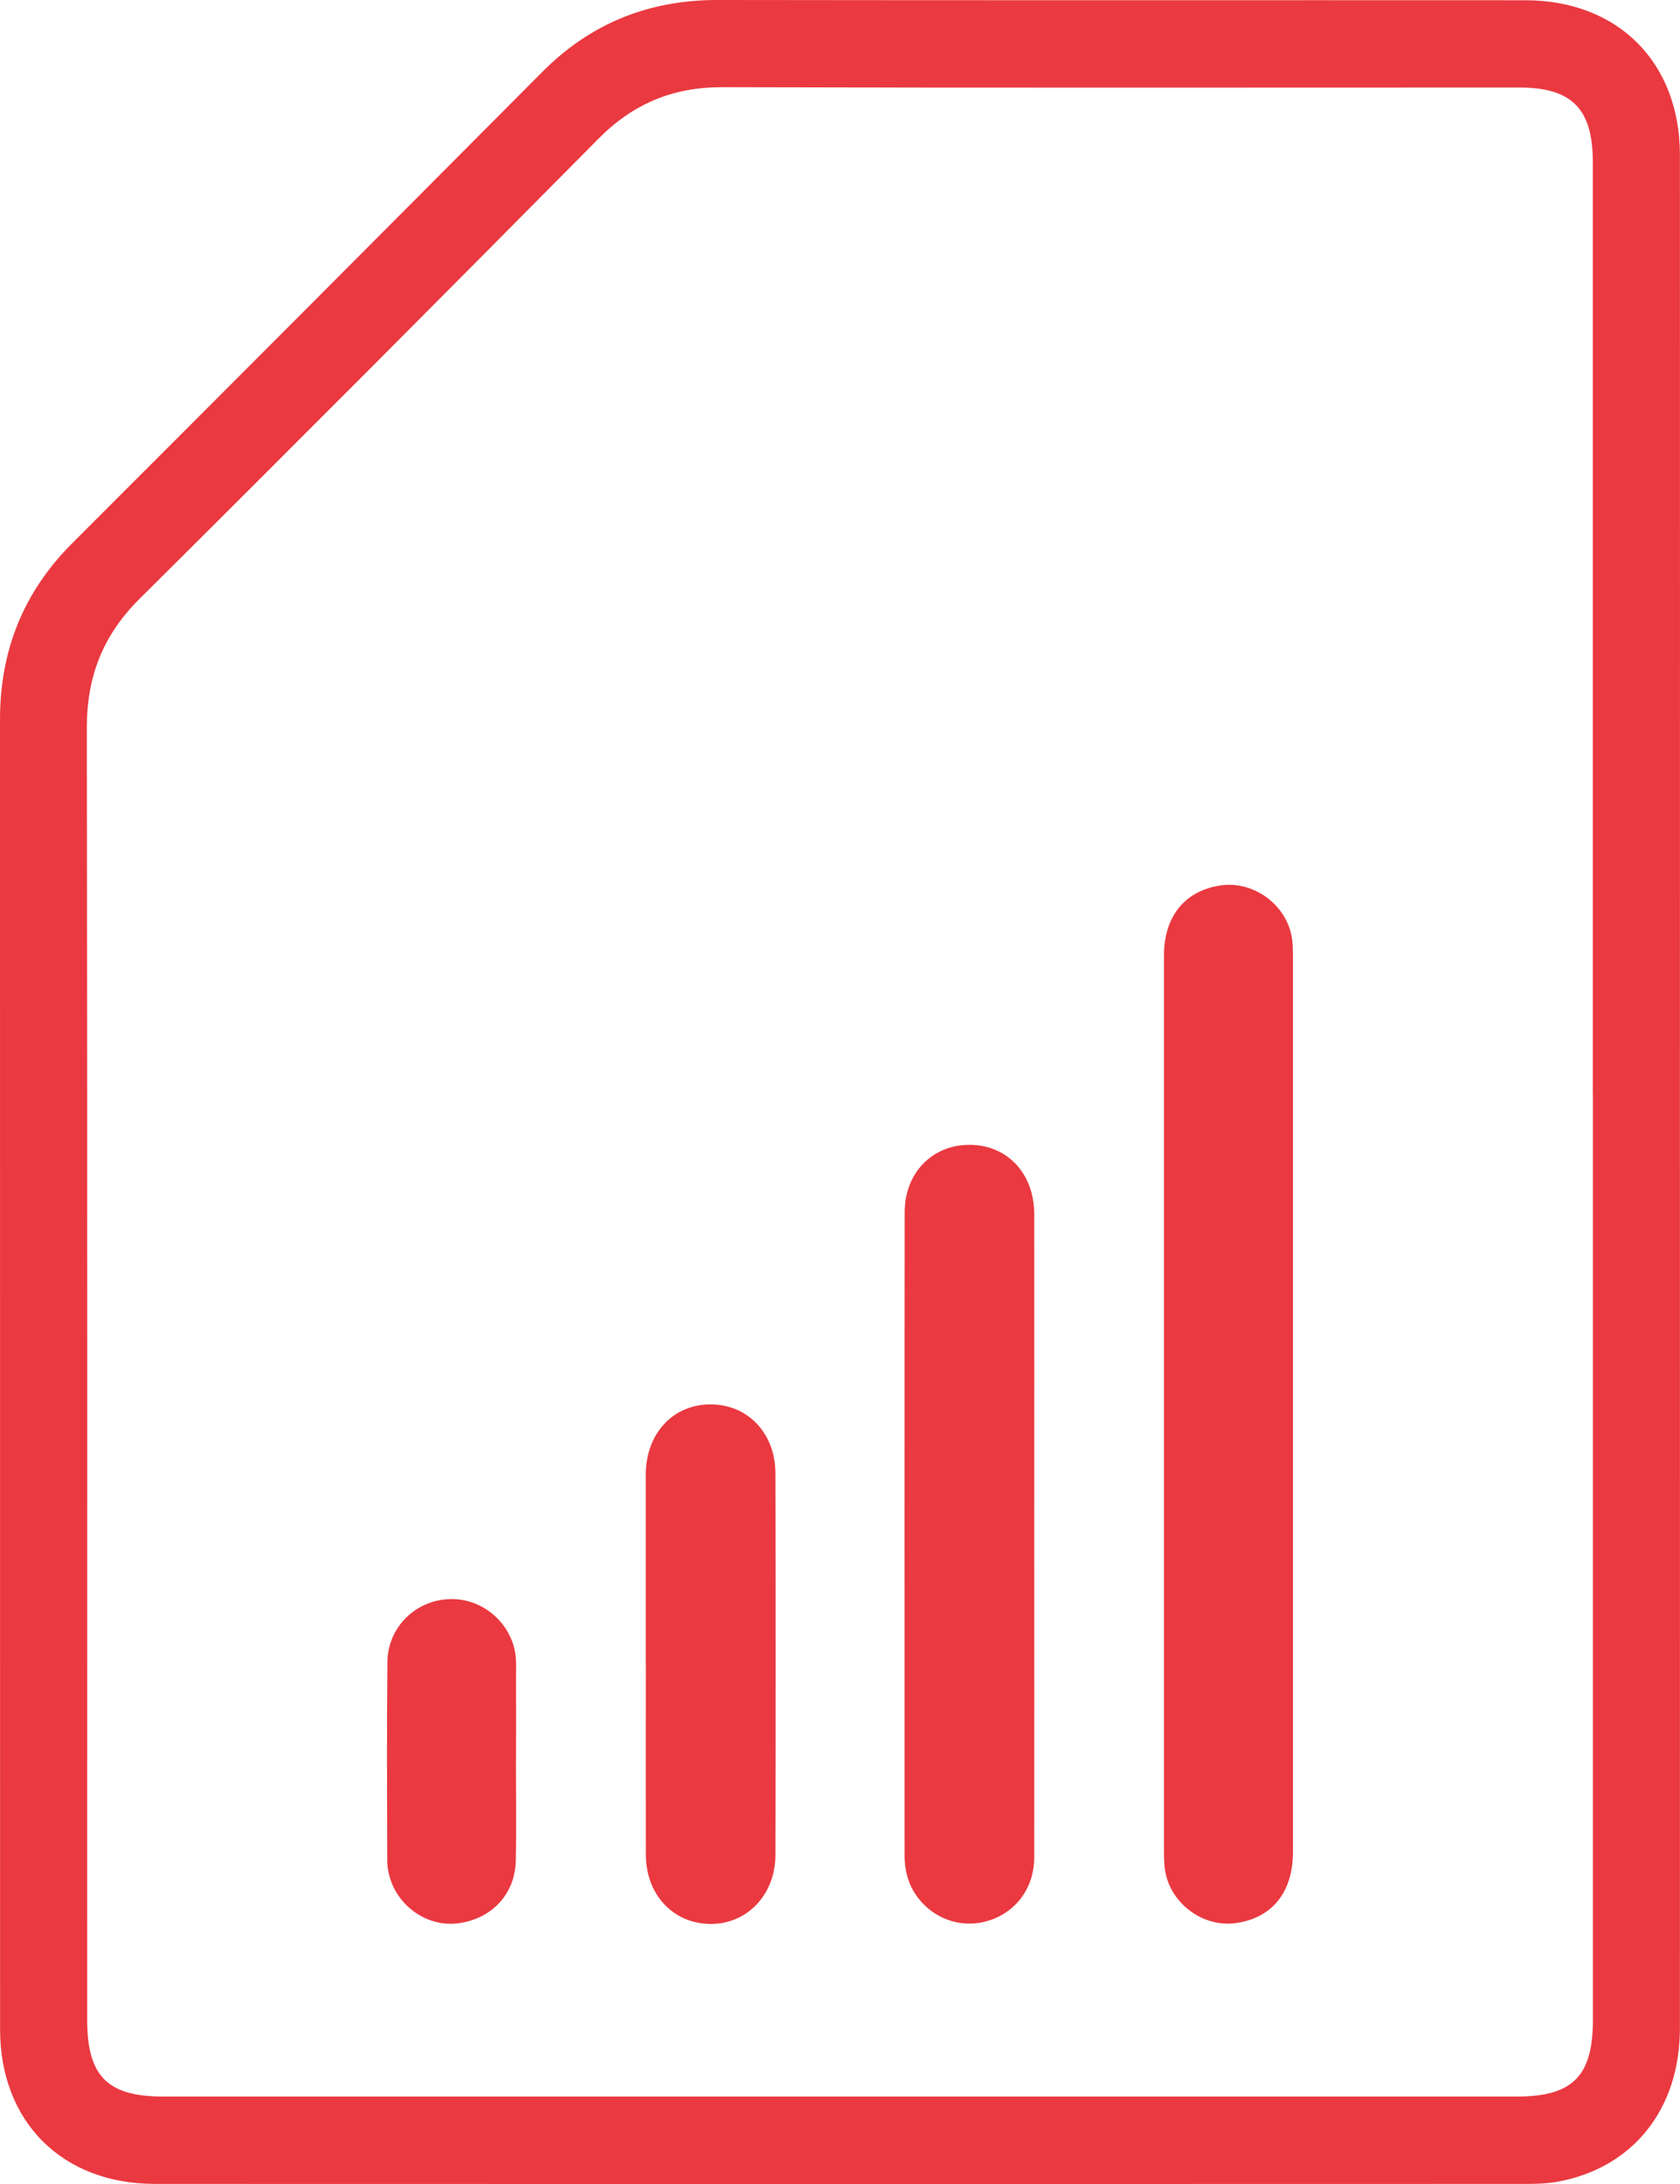 <svg width="20" height="26" viewBox="0 0 20 26" fill="none" xmlns="http://www.w3.org/2000/svg">
<g clip-path="url(#clip0_3467_6069)">
<path d="M19.999 12.994C19.999 16.711 20 20.428 19.999 24.145C19.999 25.113 19.436 25.814 18.532 25.975C18.406 25.997 18.275 25.999 18.145 25.999C12.711 26.001 7.278 26.001 1.844 25.999C0.743 25.999 0.002 25.262 0.001 24.161C0 18.963 0.001 13.764 0 8.566C0 7.745 0.278 7.048 0.861 6.466C2.727 4.601 4.59 2.732 6.451 0.861C7.03 0.277 7.724 -0.001 8.544 5.17056e-06C11.749 0.005 14.954 0.001 18.159 0.003C19.259 0.003 19.998 0.74 19.999 1.844C20.001 5.561 19.999 9.277 19.999 12.994ZM18.962 13.028C18.962 9.328 18.962 5.628 18.962 1.928C18.962 1.295 18.712 1.042 18.088 1.042C14.927 1.042 11.765 1.047 8.603 1.038C8.013 1.036 7.538 1.233 7.123 1.653C5.309 3.485 3.49 5.312 1.661 7.129C1.227 7.56 1.033 8.053 1.034 8.661C1.041 13.79 1.038 18.92 1.038 24.049C1.038 24.716 1.28 24.959 1.941 24.959C7.314 24.959 12.687 24.959 18.061 24.959C18.721 24.959 18.963 24.715 18.963 24.049C18.963 20.375 18.963 16.701 18.963 13.027L18.962 13.028Z" fill="#EA3940"/>
<path d="M13.857 16.718C13.857 14.937 13.857 13.156 13.857 11.374C13.857 10.912 14.102 10.609 14.521 10.542C14.933 10.477 15.339 10.786 15.385 11.201C15.391 11.261 15.392 11.322 15.392 11.382C15.392 14.938 15.392 18.494 15.392 22.051C15.392 22.524 15.146 22.83 14.72 22.893C14.309 22.954 13.905 22.64 13.864 22.224C13.856 22.14 13.857 22.055 13.857 21.97C13.857 20.219 13.857 18.468 13.857 16.717V16.718Z" fill="#EA3940"/>
<path d="M12.312 18.275C12.312 19.554 12.314 20.834 12.312 22.113C12.312 22.467 12.105 22.752 11.787 22.859C11.481 22.963 11.148 22.865 10.943 22.611C10.819 22.459 10.769 22.282 10.769 22.09C10.769 19.537 10.767 16.984 10.77 14.431C10.77 13.96 11.102 13.627 11.544 13.629C11.992 13.63 12.312 13.971 12.312 14.454C12.314 15.727 12.312 17.001 12.312 18.275Z" fill="#EA3940"/>
<path d="M7.688 19.799C7.688 19.05 7.688 18.301 7.688 17.552C7.689 17.069 8.008 16.722 8.452 16.719C8.897 16.715 9.23 17.058 9.231 17.538C9.235 19.054 9.235 20.57 9.231 22.086C9.23 22.561 8.886 22.913 8.448 22.904C8.01 22.896 7.69 22.552 7.689 22.083C7.687 21.322 7.689 20.561 7.689 19.8L7.688 19.799Z" fill="#EA3940"/>
<path d="M6.142 20.978C6.142 21.37 6.149 21.763 6.14 22.155C6.131 22.55 5.852 22.844 5.457 22.896C5.102 22.944 4.748 22.71 4.641 22.352C4.622 22.289 4.61 22.222 4.61 22.157C4.608 21.366 4.604 20.574 4.612 19.784C4.616 19.394 4.915 19.081 5.294 19.041C5.665 19 6.015 19.24 6.118 19.604C6.154 19.734 6.142 19.868 6.143 20C6.145 20.326 6.143 20.652 6.143 20.978H6.142Z" fill="#EA3940"/>
</g>
<defs>
<clipPath id="clip0_3467_6069">
<rect width="20" height="26" fill="white"/>
</clipPath>
</defs>
</svg>
